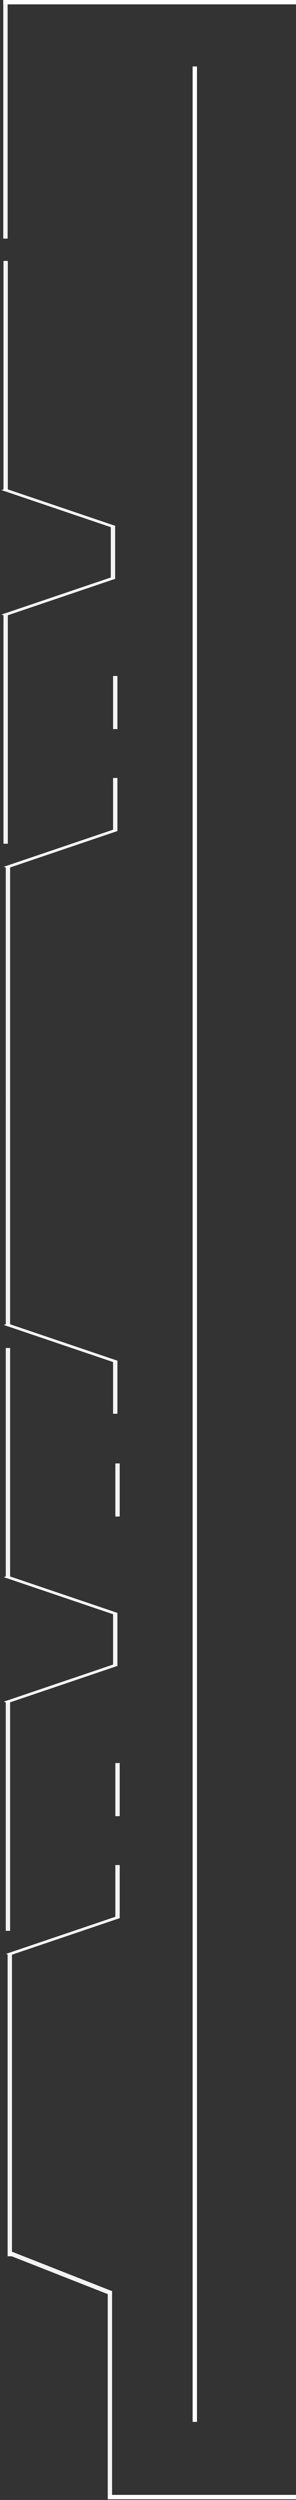 <svg width="204" height="1721" viewBox="0 0 204 1721" fill="none" xmlns="http://www.w3.org/2000/svg">
<rect x="0" y="0" width="204" height="1721" fill="#333333" stroke="none"/>
<line y1="-1.5" x2="158.38" y2="-1.5" transform="matrix(-4.37114e-08 1 1 4.37114e-08 6.97 754.358)" stroke="white" stroke-opacity="0.94" stroke-width="3"/>
<line x1="6.749" y1="1553.25" x2="6.749" y2="1344.75" stroke="white" stroke-opacity="0.94" stroke-width="3"/>
<line x1="5.47" y1="1329.2" x2="5.47" y2="1170.82" stroke="white" stroke-opacity="0.94" stroke-width="3"/>
<line y1="-1.5" x2="158.38" y2="-1.5" transform="matrix(-4.37114e-08 1 1 4.37114e-08 6.97 927.977)" stroke="white" stroke-opacity="0.94" stroke-width="3"/>
<line y1="-1.5" x2="79.743" y2="-1.5" transform="matrix(0.947 0.321 0.943 -0.333 5.396 911.106)" stroke="white" stroke-opacity="0.94" stroke-width="3"/>
<line y1="-1.5" x2="79.743" y2="-1.5" transform="matrix(0.947 -0.321 0.943 0.333 6.97 1346.07)" stroke="white" stroke-opacity="0.94" stroke-width="3"/>
<line y1="-1.5" x2="79.743" y2="-1.5" transform="matrix(0.947 -0.321 0.943 0.333 5.396 1172.45)" stroke="white" stroke-opacity="0.94" stroke-width="3"/>
<line y1="-1.5" x2="79.743" y2="-1.5" transform="matrix(0.947 0.321 0.943 -0.333 5.396 1084.72)" stroke="white" stroke-opacity="0.94" stroke-width="3"/>
<line y1="-1.5" x2="36.563" y2="-1.5" transform="matrix(-4.37114e-08 1 1 4.37114e-08 80.926 936.686)" stroke="white" stroke-opacity="0.94" stroke-width="3"/>
<line y1="-1.5" x2="36.563" y2="-1.5" transform="matrix(-4.37114e-08 1 1 4.37114e-08 82.499 1007.44)" stroke="white" stroke-opacity="0.94" stroke-width="3"/>
<line y1="-1.5" x2="36.563" y2="-1.5" transform="matrix(-4.37114e-08 1 1 4.37114e-08 82.5 1213.71)" stroke="white" stroke-opacity="0.94" stroke-width="3"/>
<line x1="80.999" y1="1320.49" x2="80.999" y2="1283.92" stroke="white" stroke-opacity="0.94" stroke-width="3"/>
<line x1="79.426" y1="1146.87" x2="79.426" y2="1110.31" stroke="white" stroke-opacity="0.94" stroke-width="3"/>
<line x1="3.75" y1="-6.55671e-08" x2="3.75" y2="164.25" stroke="white" stroke-opacity="0.94" stroke-width="3"/>
<line x1="5.47" y1="754.456" x2="5.47" y2="596.076" stroke="white" stroke-opacity="0.94" stroke-width="3"/>
<line x1="3.896" y1="580.837" x2="3.896" y2="422.457" stroke="white" stroke-opacity="0.94" stroke-width="3"/>
<line y1="-1.5" x2="158.38" y2="-1.5" transform="matrix(-4.37114e-08 1 1 4.37114e-08 5.397 179.619)" stroke="white" stroke-opacity="0.94" stroke-width="3"/>
<line y1="-1.5" x2="79.743" y2="-1.5" transform="matrix(0.947 -0.321 0.943 0.333 5.397 597.709)" stroke="white" stroke-opacity="0.94" stroke-width="3"/>
<line y1="-1.5" x2="79.743" y2="-1.5" transform="matrix(0.947 -0.321 0.943 0.333 3.823 424.09)" stroke="white" stroke-opacity="0.94" stroke-width="3"/>
<line y1="-1.5" x2="79.743" y2="-1.5" transform="matrix(0.947 0.321 0.943 -0.333 3.823 336.366)" stroke="white" stroke-opacity="0.94" stroke-width="3"/>
<line y1="-1.5" x2="36.563" y2="-1.5" transform="matrix(-4.37114e-08 1 1 4.37114e-08 80.926 465.356)" stroke="white" stroke-opacity="0.94" stroke-width="3"/>
<line x1="79.426" y1="572.128" x2="79.426" y2="535.566" stroke="white" stroke-opacity="0.94" stroke-width="3"/>
<line x1="77.852" y1="398.509" x2="77.852" y2="361.946" stroke="white" stroke-opacity="0.94" stroke-width="3"/>
<line x1="75.749" y1="1720.5" x2="75.749" y2="1577.25" stroke="white" stroke-opacity="0.94" stroke-width="3"/>
<line x1="76.7" y1="1578.65" x2="6.2" y2="1550.9" stroke="white" stroke-opacity="0.94" stroke-width="3"/>
<line x1="75" y1="1719" x2="204" y2="1719" stroke="white" stroke-width="3"/>
<line x1="2.25" y1="1.5" x2="204" y2="1.5" stroke="white" stroke-width="3"/>
<line x1="134.25" y1="45.75" x2="134.25" y2="1667.25" stroke="white" stroke-width="3"/>
</svg>
